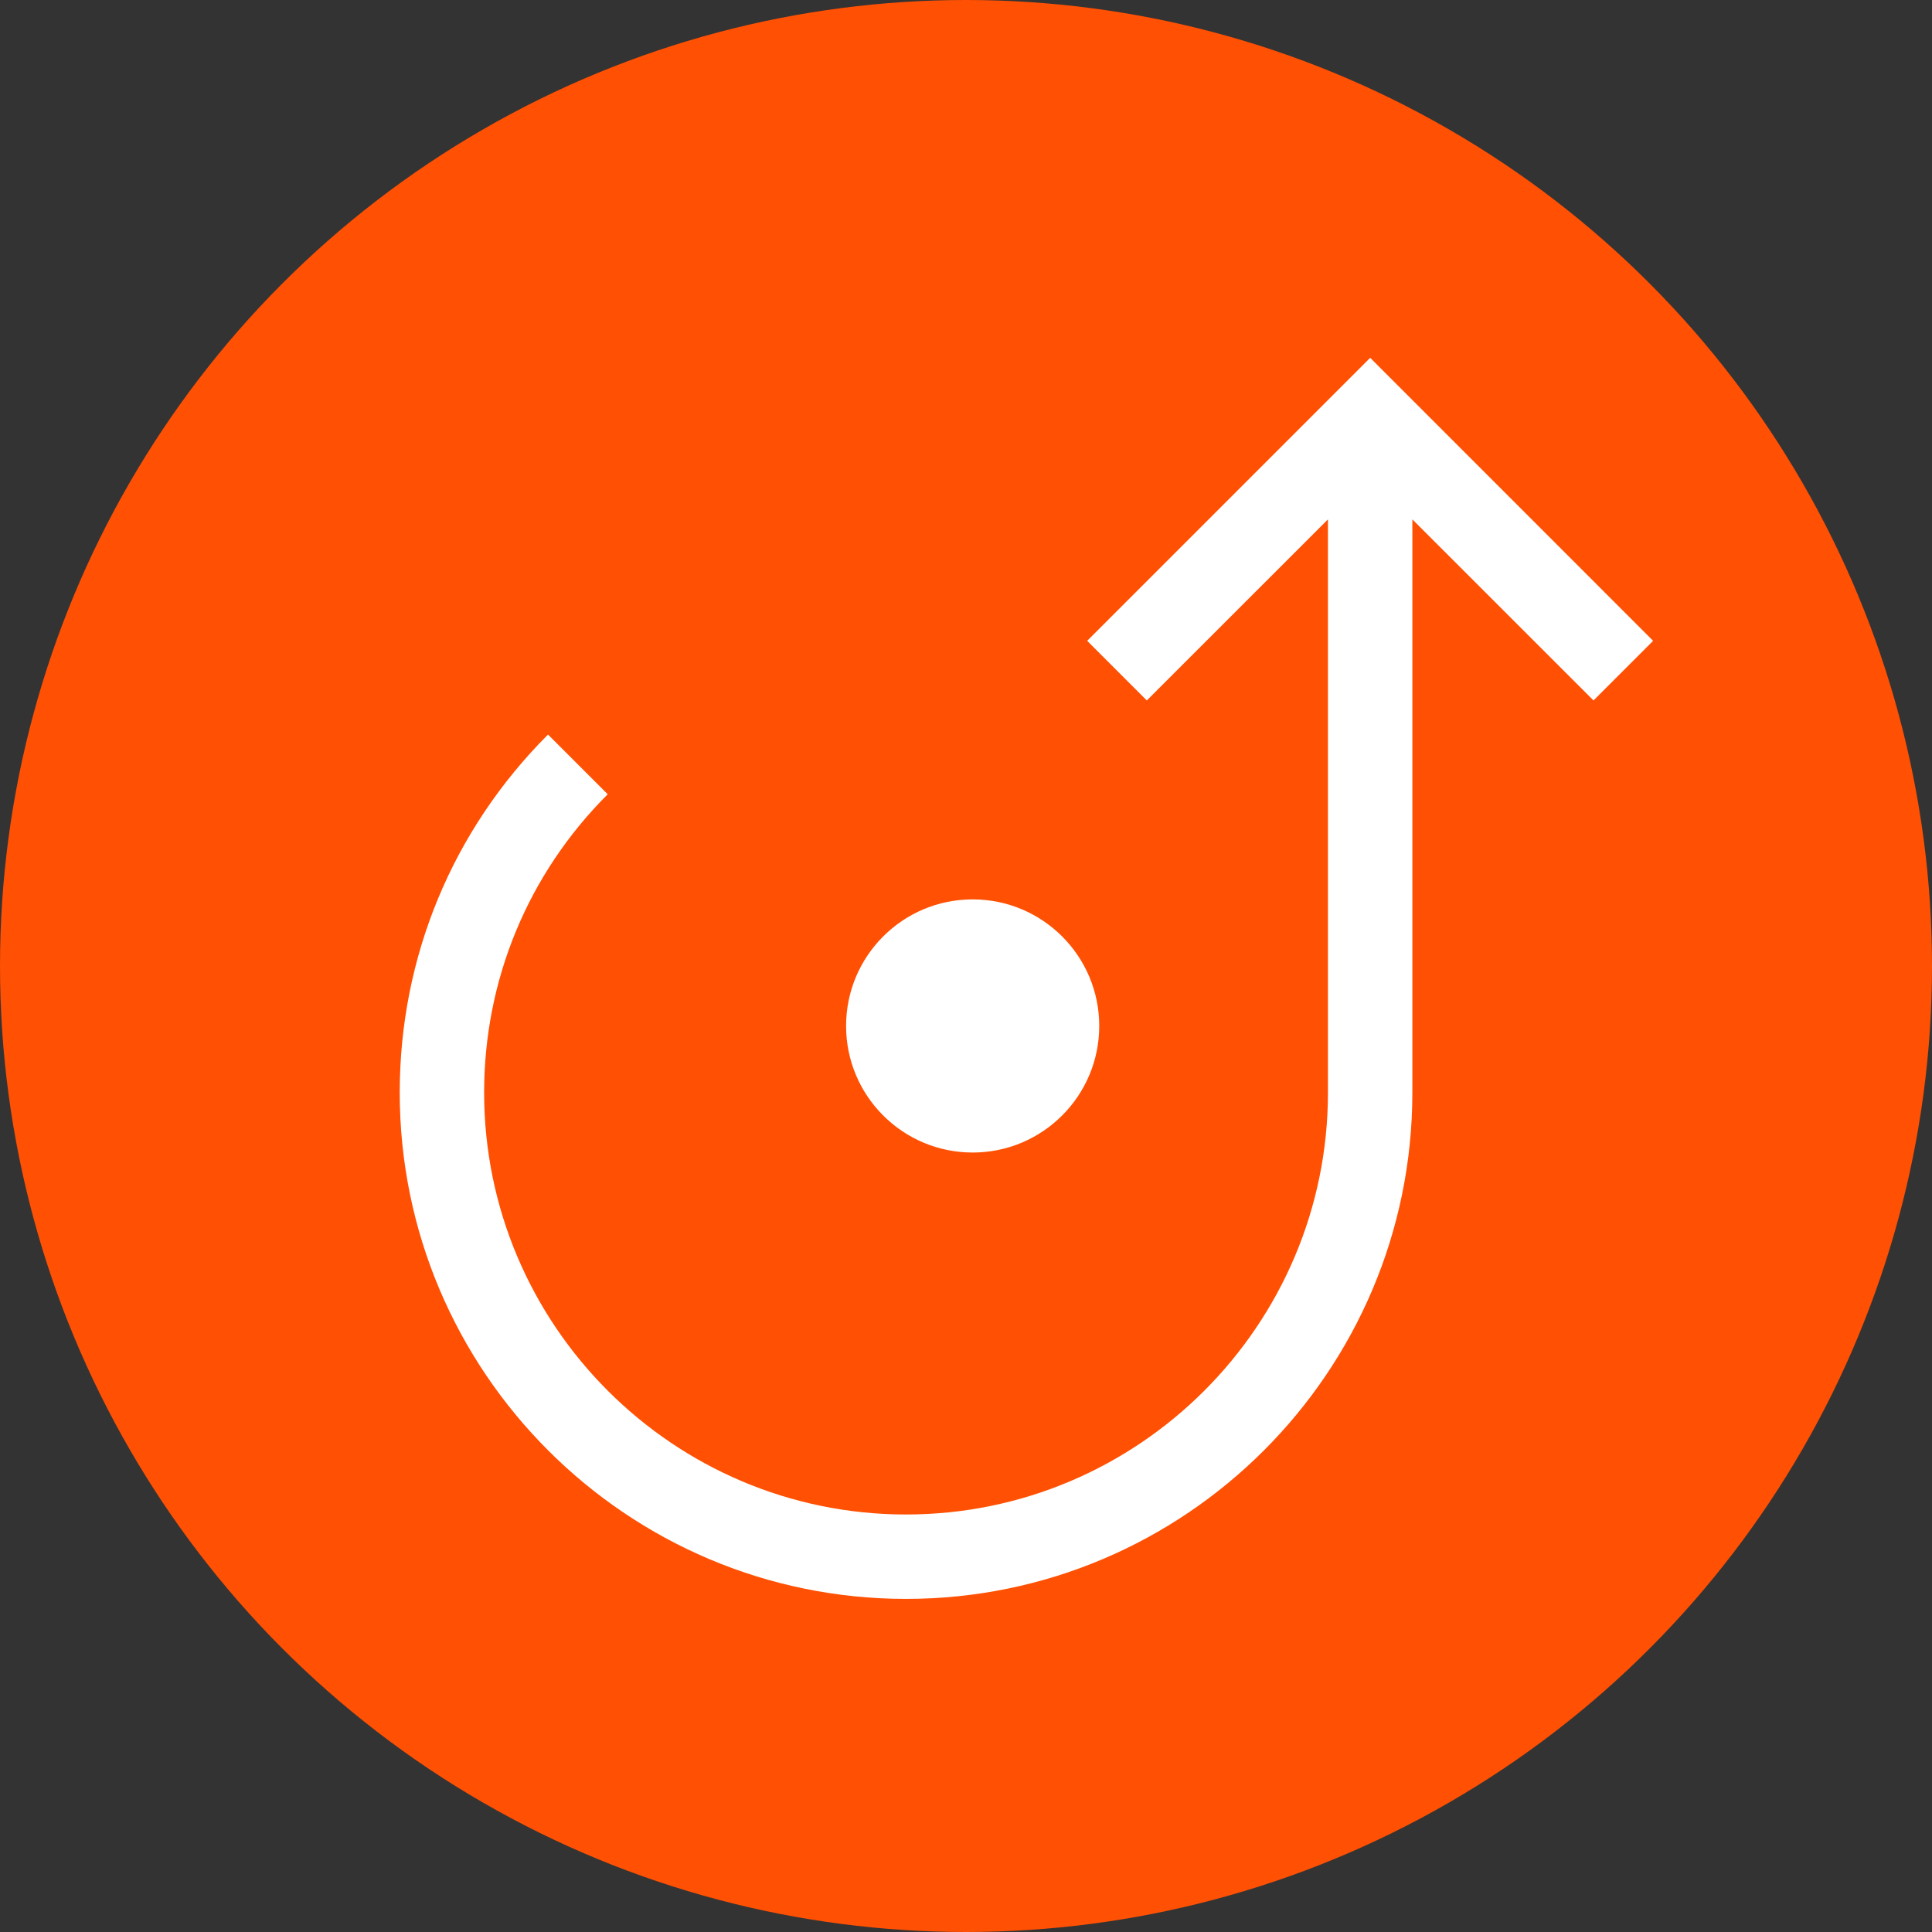 <?xml version="1.0" encoding="UTF-8" standalone="no"?>
<svg width="29px" height="29px" viewBox="0 0 29 29" version="1.1" xmlns="http://www.w3.org/2000/svg" xmlns:xlink="http://www.w3.org/1999/xlink">
    <rect x="0" y="0" width="29" height="29" fill="#333333" stroke="none"/>
    <!-- Generator: Sketch 3.8.3 (29802) - http://www.bohemiancoding.com/sketch -->
    <title>Group 8</title>
    <desc>Created with Sketch.</desc>
    <defs></defs>
    <g id="Page-1" stroke="none" stroke-width="1" fill="none" fill-rule="evenodd">
        <g id="Chain-list" transform="translate(-65, -498)">
            <g id="Group-8" transform="translate(65, 498)">
                <circle id="Oval-5" fill="#FF5003" cx="14.5" cy="14.5" r="14.5"></circle>
                <path d="M24.814,9.619 L20.567,5.371 L16.319,9.619 L17.214,10.514 L19.933,7.796 L19.933,16.4 C19.933,19.892 17.092,22.733 13.6,22.733 C10.108,22.733 7.267,19.892 7.267,16.4 C7.267,14.708 7.925,13.118 9.122,11.922 L8.226,11.026 C6.79,12.462 6,14.37 6,16.4 C6,20.591 9.409,24 13.6,24 C17.791,24 21.2,20.591 21.2,16.4 L21.2,7.796 L23.919,10.514 L24.814,9.619 L24.814,9.619 Z" id="Shape" fill="#FFFFFF"></path>
                <ellipse id="Oval" fill="#FFFFFF" cx="14.6" cy="15.4" rx="1.9" ry="1.9"></ellipse>
            </g>
        </g>
    </g>
</svg>
